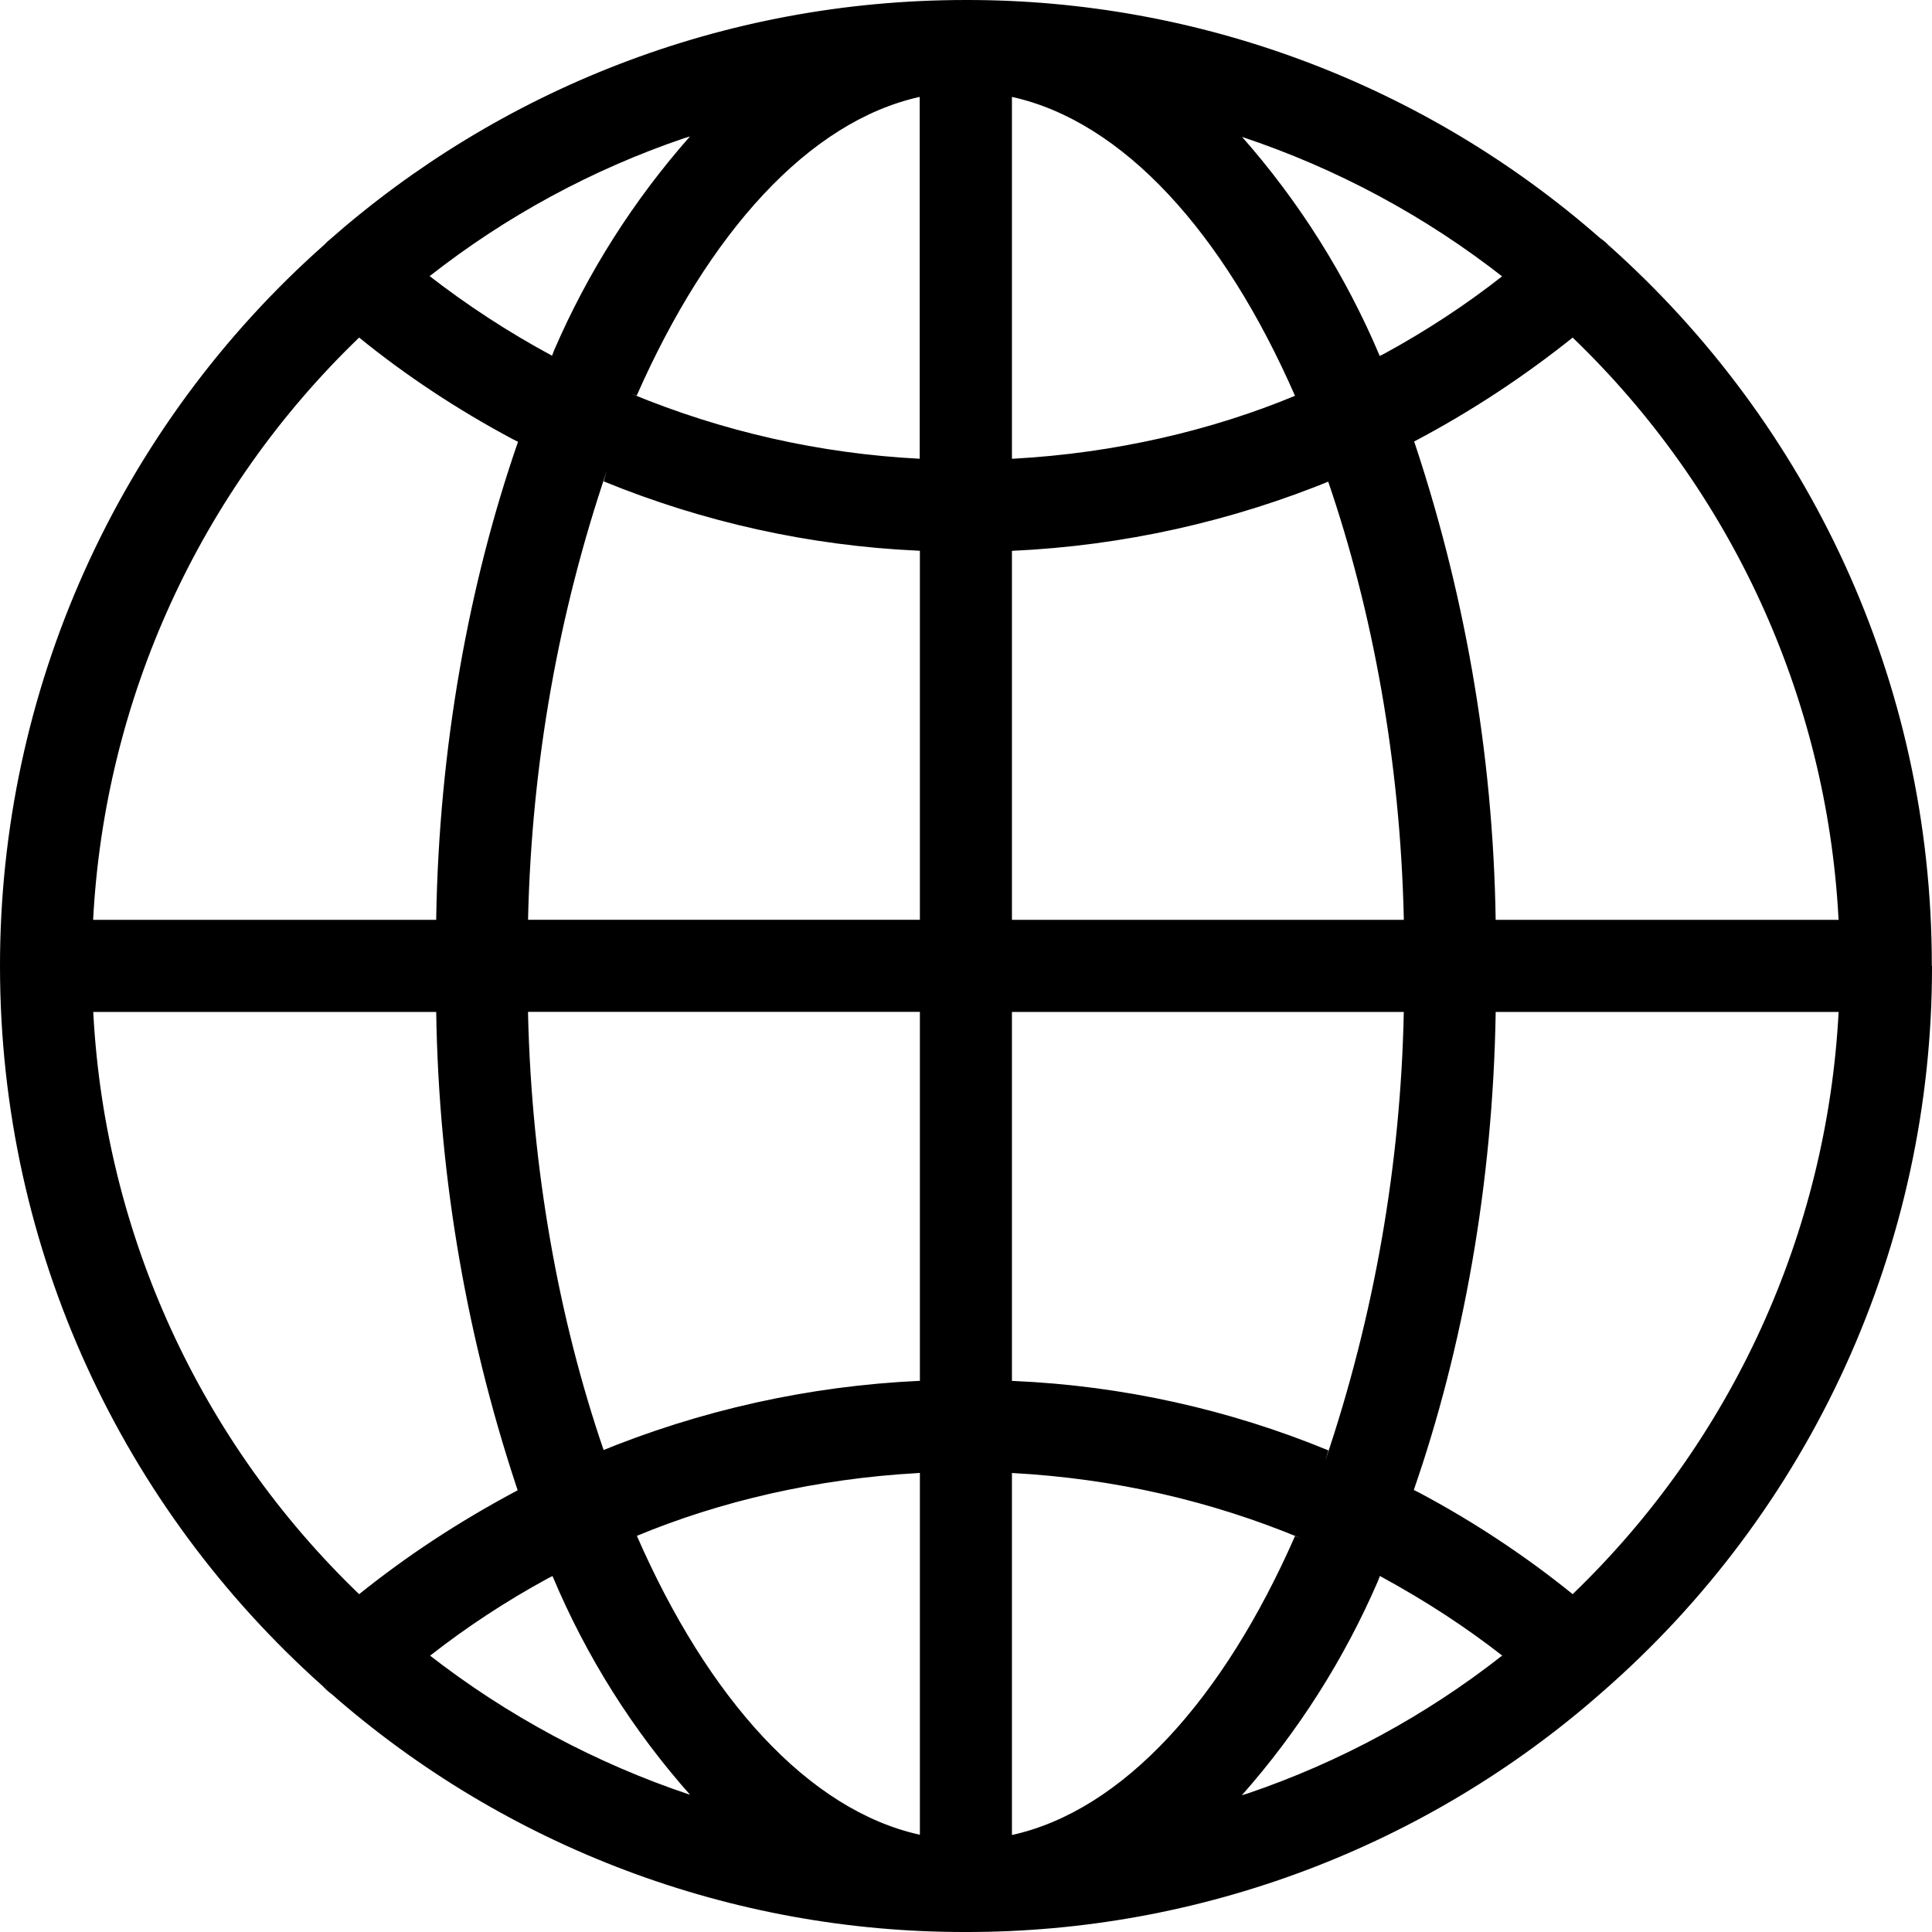 <svg width="45" height="45" viewBox="0 0 45 45" fill="none" xmlns="http://www.w3.org/2000/svg">
<path d="M44.996 22.497V22.486C44.996 15.828 42.098 9.849 37.495 5.737L37.472 5.719C37.416 5.657 37.352 5.603 37.283 5.555L37.279 5.554C33.191 1.965 27.934 -0.01 22.494 3.84333e-05C16.81 3.84333e-05 11.62 2.111 7.664 5.595L7.689 5.574C7.641 5.611 7.597 5.651 7.558 5.696C5.179 7.802 3.276 10.391 1.973 13.288C0.67 16.185 -0.002 19.326 6.46846e-06 22.503C6.46846e-06 29.159 2.895 35.138 7.494 39.252L7.516 39.27C7.576 39.337 7.643 39.398 7.715 39.452L7.719 39.454C11.806 43.038 17.059 45.01 22.494 45C27.956 45.008 33.231 43.018 37.326 39.405L37.302 39.426C39.721 37.322 41.661 34.724 42.989 31.805C44.317 28.887 45.003 25.718 45 22.512V22.499L44.996 22.497ZM36.631 37.131C35.516 36.23 34.317 35.438 33.052 34.765L32.93 34.705C34.079 31.392 34.771 27.573 34.837 23.6V23.57H42.825C42.556 28.71 40.344 33.556 36.636 37.125L36.631 37.131ZM23.57 34.309C25.976 34.438 28.224 34.967 30.297 35.828L30.163 35.779C28.501 39.566 26.163 42.169 23.57 42.741V34.309ZM23.57 32.164V23.57H32.697C32.625 27.129 32.008 30.656 30.867 34.028L30.941 33.782C28.613 32.824 26.137 32.277 23.623 32.166L23.572 32.164H23.57ZM23.57 21.425V12.83C26.153 12.713 28.695 12.147 31.083 11.16L30.935 11.214C31.976 14.249 32.615 17.748 32.697 21.385V21.425H23.57ZM23.57 10.685V2.257C26.163 2.829 28.501 5.42 30.163 9.219C28.224 10.025 25.976 10.552 23.625 10.683L23.57 10.685ZM28.921 3.186C31.131 3.921 33.198 5.032 35.03 6.47L34.986 6.437C34.156 7.089 33.224 7.704 32.242 8.238L32.137 8.291C31.345 6.416 30.253 4.683 28.904 3.159L28.921 3.18V3.186ZM21.422 2.263V10.685C19.109 10.567 16.834 10.054 14.695 9.167L14.83 9.215C16.499 5.428 18.833 2.827 21.426 2.256L21.422 2.263ZM12.858 8.285C11.842 7.738 10.873 7.106 9.963 6.397L10.008 6.431C11.787 5.035 13.788 3.95 15.929 3.221L16.071 3.178C14.759 4.662 13.69 6.344 12.905 8.162L12.858 8.285ZM21.426 12.828V21.423H12.299C12.382 17.746 13.021 14.248 14.134 10.966L14.061 11.212C16.389 12.165 18.863 12.711 21.375 12.826L21.426 12.828ZM21.426 23.568V32.162C18.844 32.28 16.302 32.845 13.913 33.833L14.061 33.779C13.021 30.745 12.382 27.244 12.299 23.607V23.568H21.426ZM21.426 34.307V42.735C18.833 42.163 16.495 39.572 14.834 35.773C16.772 34.967 19.02 34.442 21.371 34.311L21.426 34.307ZM16.082 41.807C13.875 41.07 11.809 39.962 9.974 38.53L10.019 38.563C10.85 37.911 11.781 37.296 12.764 36.762L12.869 36.709C13.655 38.584 14.746 40.316 16.099 41.833L16.082 41.815V41.807ZM32.139 36.707C33.226 37.298 34.158 37.911 35.033 38.595L34.988 38.562C33.21 39.958 31.208 41.043 29.068 41.771L28.925 41.815C30.237 40.331 31.306 38.65 32.092 36.833L32.139 36.711V36.707ZM42.825 21.425H34.837C34.778 17.546 34.108 13.7 32.853 10.029L32.93 10.288C34.254 9.59 35.508 8.766 36.674 7.828L36.629 7.862C40.33 11.417 42.544 16.245 42.821 21.37L42.825 21.425ZM8.366 7.863C9.445 8.741 10.659 9.545 11.945 10.23L12.066 10.29C10.917 13.603 10.225 17.422 10.16 21.395V21.425H2.169C2.438 16.285 4.65 11.439 8.358 7.869L8.366 7.863ZM2.171 23.57H10.16C10.218 27.449 10.888 31.295 12.143 34.965L12.066 34.707C10.659 35.455 9.447 36.259 8.322 37.166L8.367 37.133C4.666 33.578 2.452 28.749 2.175 23.624L2.173 23.572L2.171 23.57Z" fill="black"/>
</svg>

